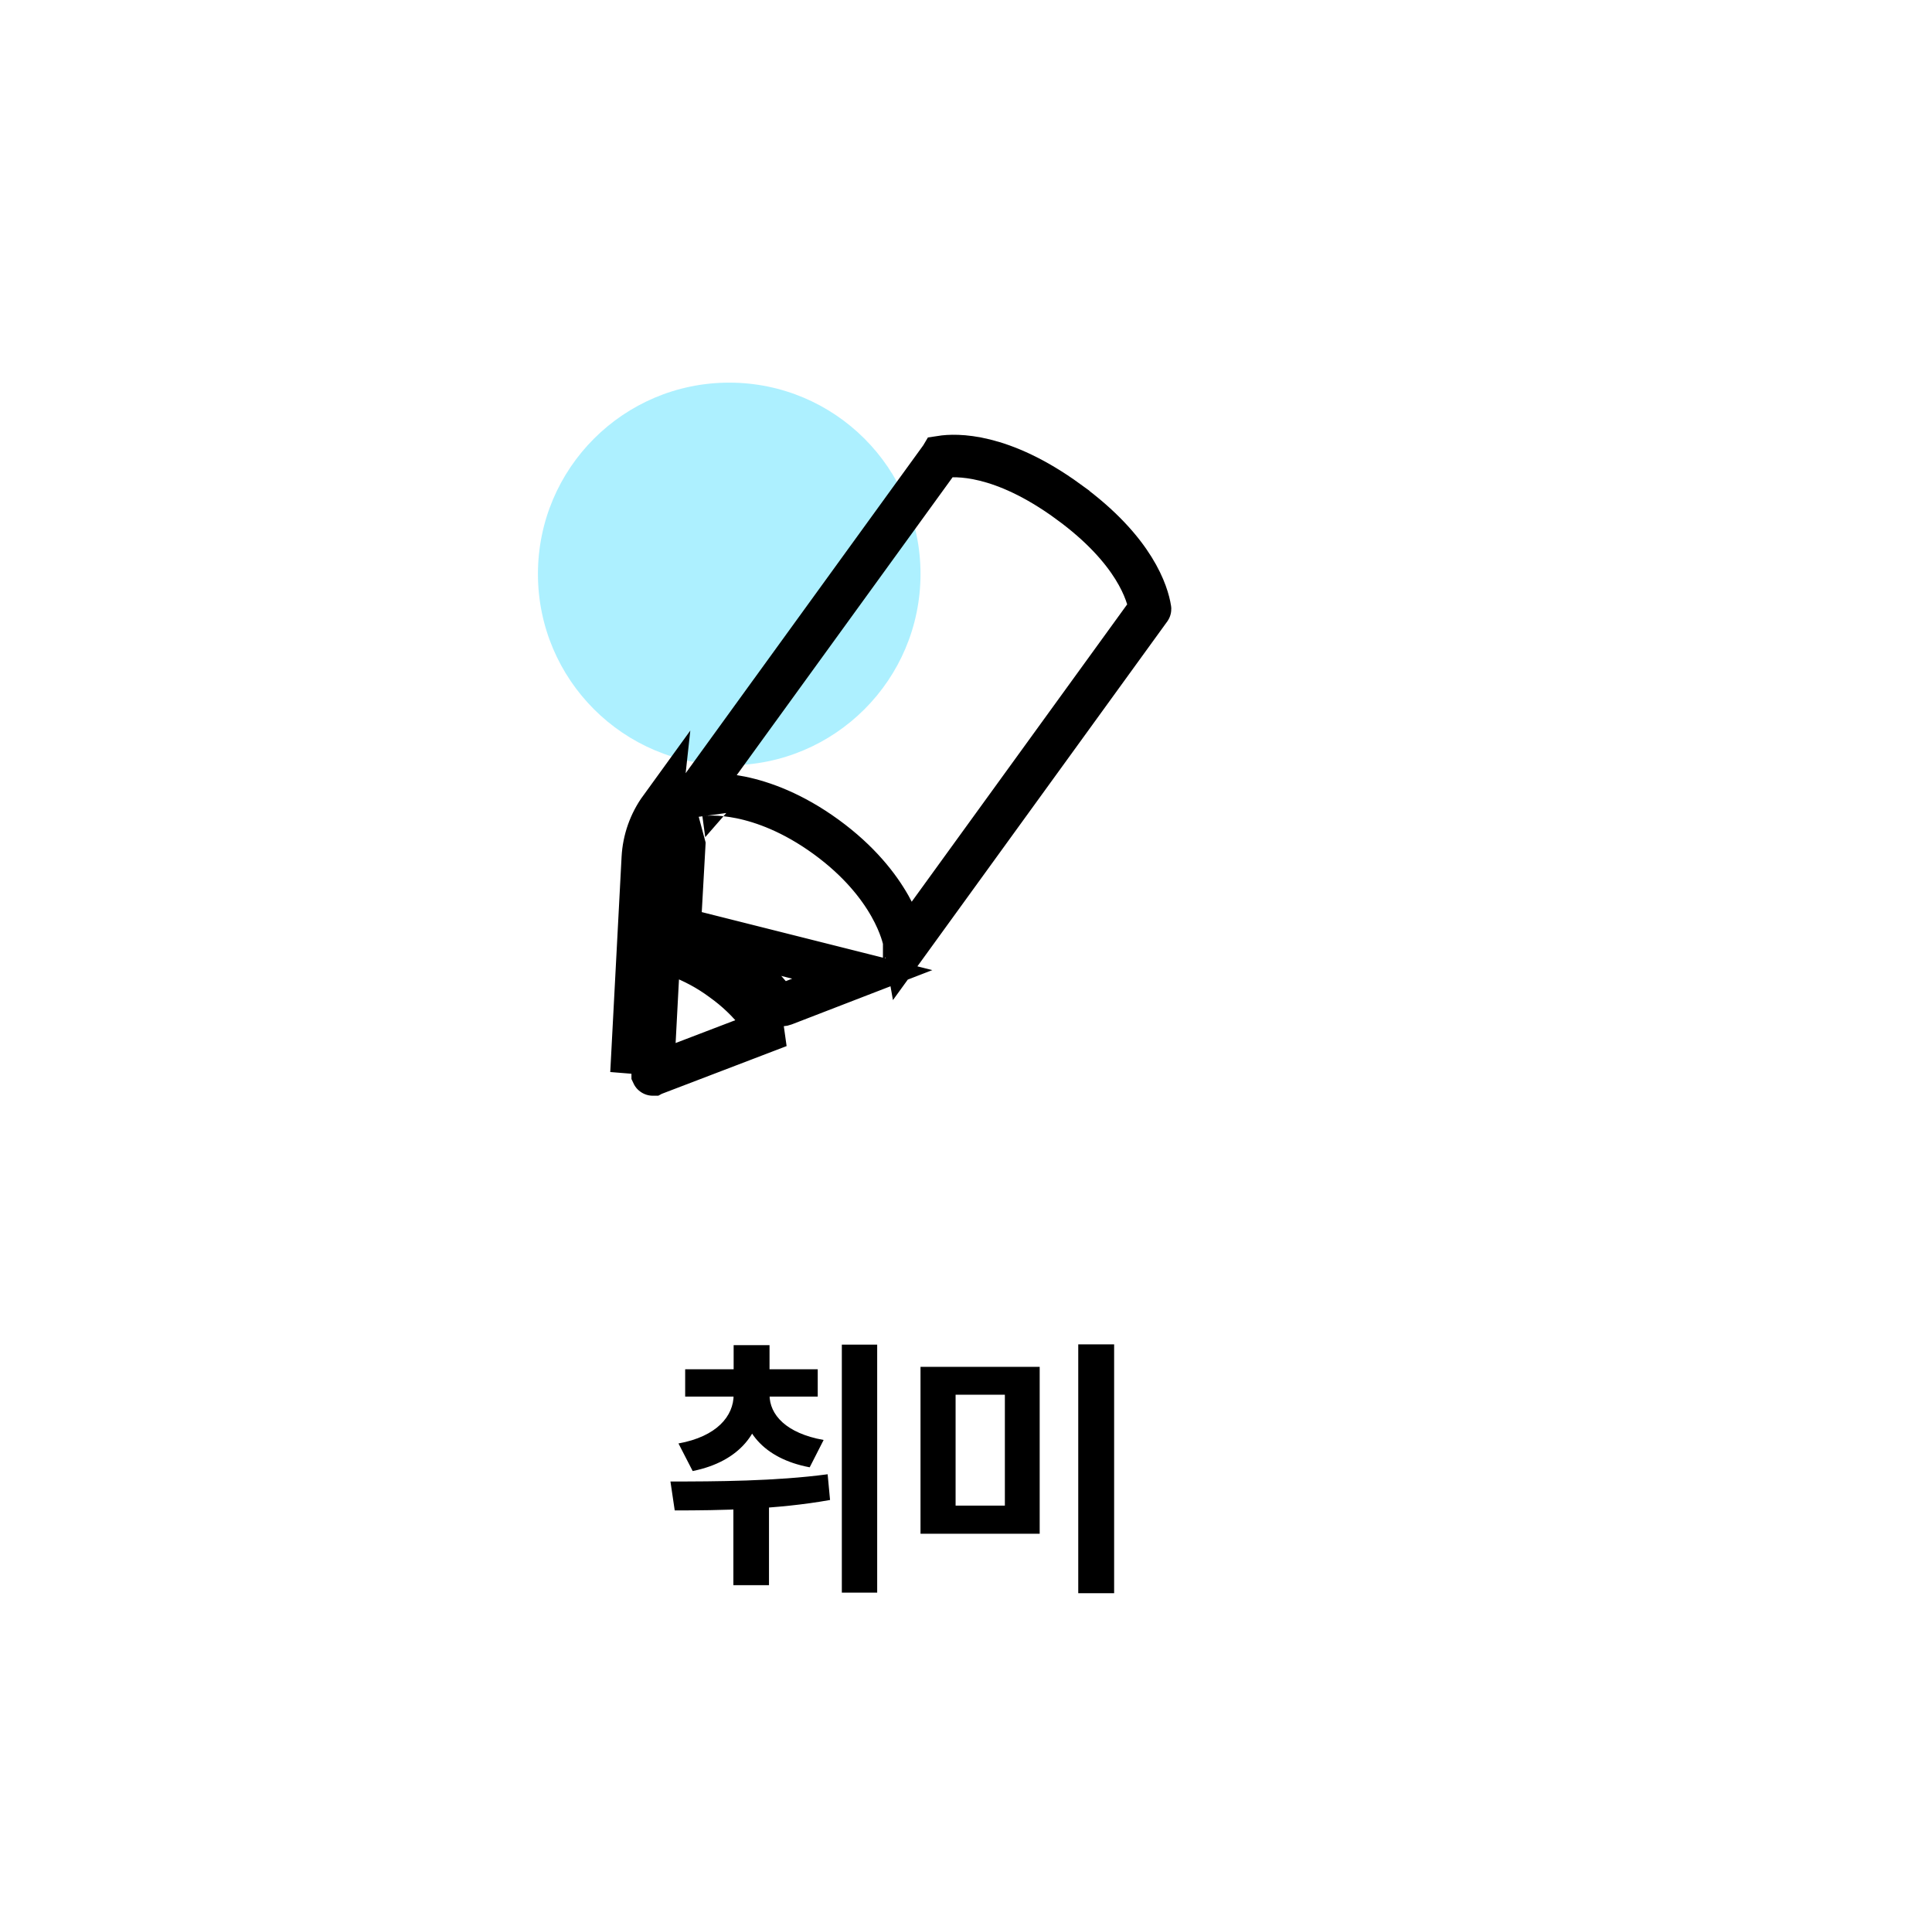 <svg width="101" height="100" viewBox="0 0 101 100" fill="none" xmlns="http://www.w3.org/2000/svg">
<circle cx="38.122" cy="30" r="10" fill="#5DE2FF" fill-opacity="0.5"/>
<path d="M38.353 72.746V72.9C38.353 74.02 37.471 75.084 35.469 75.448L36.211 76.89C38.703 76.386 39.851 74.818 39.851 72.9V72.746H38.353ZM38.731 72.746V72.9C38.731 74.734 39.879 76.232 42.329 76.694L43.057 75.266C41.097 74.916 40.229 73.95 40.229 72.9V72.746H38.731ZM35.819 71.57V72.998H42.749V71.57H35.819ZM38.353 70.31V72.592H40.229V70.31H38.353ZM38.339 77.646V82.854H40.201V77.646H38.339ZM44.009 70.282V83.246H45.857V70.282H44.009ZM35.273 78.948C37.583 78.948 40.593 78.906 43.393 78.402L43.267 77.058C40.551 77.422 37.401 77.436 35.049 77.436L35.273 78.948ZM48.122 71.444V80.166H54.352V71.444H48.122ZM52.532 72.9V78.696H49.956V72.9H52.532ZM56.368 70.268V83.274H58.244V70.268H56.368Z" fill="black"/>
<path d="M35.778 48.912L35.396 49.955C36.232 50.262 37.021 50.687 37.737 51.217L37.745 51.223L37.753 51.229C38.477 51.745 39.122 52.362 39.668 53.063C39.864 53.318 40.138 53.503 40.448 53.59C40.539 53.616 40.632 53.632 40.725 53.64L34.135 56.16L34.133 56.161C34.133 56.161 34.132 56.161 34.132 56.161C34.131 56.161 34.13 56.161 34.129 56.161C34.128 56.161 34.126 56.161 34.125 56.16C34.124 56.159 34.123 56.158 34.122 56.156C34.122 56.155 34.121 56.154 34.121 56.152L34.121 56.151L34.496 49.039C34.536 49.155 34.591 49.267 34.659 49.371C34.836 49.641 35.095 49.846 35.398 49.956L35.778 48.912ZM35.778 48.912C35.7 48.884 35.634 48.831 35.588 48.762C35.543 48.693 35.521 48.611 35.526 48.528M35.778 48.912C36.714 49.255 37.596 49.731 38.398 50.324C39.211 50.903 39.935 51.597 40.548 52.384C40.598 52.45 40.668 52.498 40.748 52.52C40.828 52.543 40.913 52.538 40.99 52.508L45.076 50.93L35.526 48.528M35.526 48.528L35.77 44.156L35.428 42.882C35.263 43.109 35.125 43.352 35.016 43.608C34.946 43.769 34.888 43.935 34.842 44.104C34.771 44.364 34.728 44.631 34.714 44.903L34.526 48.468L35.526 48.528ZM55.848 26.22L55.848 26.221C59.359 28.774 59.999 31.069 60.119 31.821L60.119 31.821L60.12 31.83C60.12 31.831 60.12 31.832 60.12 31.834C60.12 31.835 60.119 31.836 60.118 31.837L60.116 31.84L50.044 45.738L50.044 45.738L47.319 49.499L47.27 49.222L46.176 49.418C47.27 49.222 47.27 49.221 47.269 49.221L47.269 49.22L47.269 49.217L47.267 49.211L47.265 49.196C47.262 49.185 47.26 49.171 47.256 49.155C47.249 49.124 47.24 49.083 47.227 49.033C47.202 48.935 47.164 48.801 47.108 48.639C46.997 48.314 46.815 47.873 46.524 47.358C45.939 46.324 44.924 45.008 43.188 43.744L43.188 43.744C41.449 42.479 39.884 41.918 38.72 41.68C38.14 41.562 37.664 41.525 37.321 41.519C37.149 41.516 37.011 41.521 36.909 41.527C36.858 41.531 36.816 41.534 36.784 41.537C36.768 41.539 36.754 41.541 36.743 41.542L36.728 41.544L36.722 41.545L36.719 41.545L36.718 41.545C36.717 41.545 36.717 41.545 36.868 42.646L36.717 41.545L36.361 41.594L39.953 36.636L39.954 36.636L49.194 23.888L49.197 23.883C49.953 23.766 52.336 23.663 55.848 26.22ZM33.604 44.844L33.012 56.092L34.528 42.23C33.974 42.994 33.654 43.902 33.604 44.844Z" stroke="black" stroke-width="2.222"/>
</svg>
